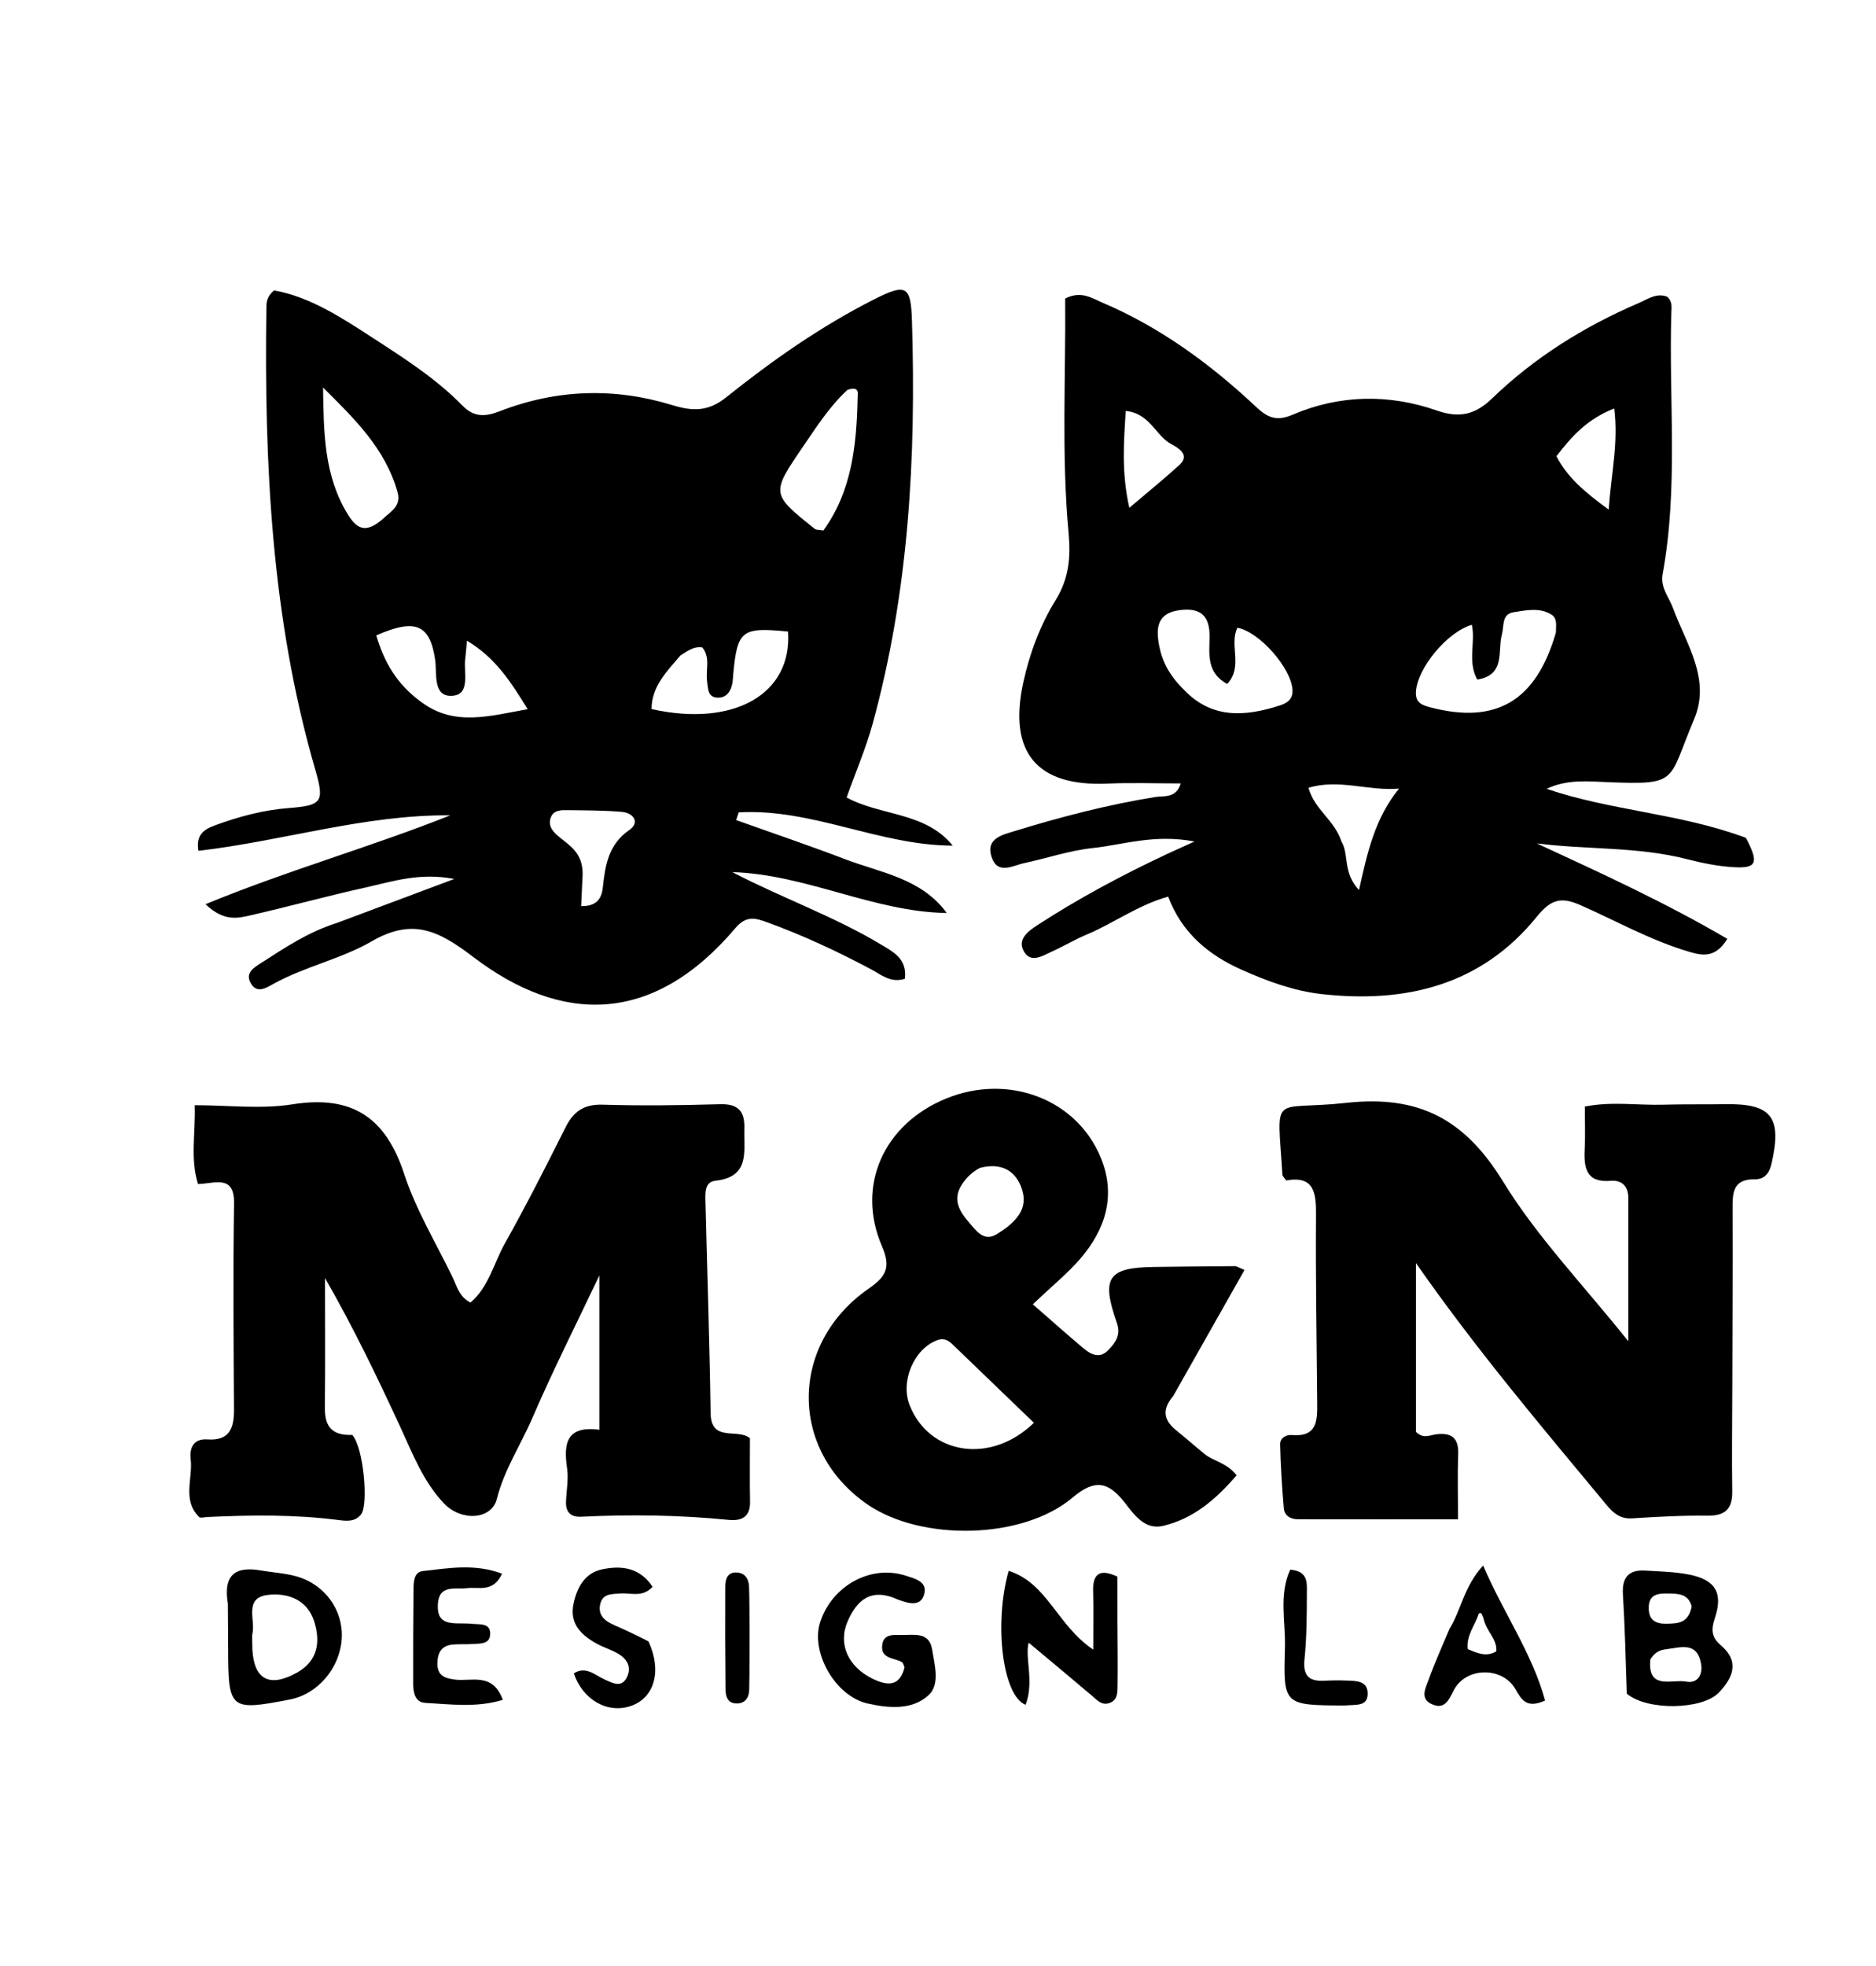 <svg version="1.1" id="Layer_1" xmlns="http://www.w3.org/2000/svg" xmlns:xlink="http://www.w3.org/1999/xlink" x="0px" y="0px"
	 width="100%" viewBox="0 0 336 352" enable-background="new 0 0 336 352" xml:space="preserve">
<path fill="#000000" opacity="1" stroke="none" 
	d="
M312.697,150.006 
	C315.076,154.516 314.65,155.513 310.445,155.259 
	C307.647,155.09 304.839,154.515 302.113,153.816 
	C293.298,151.556 284.222,152.147 275.256,151.006 
	C286.814,156.36 298.295,161.6 309.371,168.094 
	C307.154,171.733 304.689,171.049 302.331,170.346 
	C295.601,168.337 289.477,164.884 283.089,162.067 
	C279.737,160.589 277.872,160.884 275.266,164.107 
	C265.351,176.373 251.828,179.676 236.706,177.98 
	C231.693,177.418 227.003,175.68 222.429,173.647 
	C216.464,170.996 211.692,167.056 209.219,160.532 
	C203.829,162.039 199.498,165.281 194.631,167.322 
	C192.485,168.221 190.473,169.433 188.35,170.394 
	C186.731,171.127 184.678,172.476 183.44,170.436 
	C182.091,168.212 184.129,166.727 185.792,165.646 
	C193.203,160.83 200.983,156.672 208.982,152.922 
	C210.166,152.367 211.364,151.838 213.942,150.668 
	C206.749,149.284 201.204,151.251 195.646,151.844 
	C191.542,152.281 187.542,153.657 183.475,154.524 
	C181.357,154.976 178.634,156.723 177.567,153.347 
	C176.549,150.123 179.522,149.473 181.641,148.821 
	C189.908,146.276 198.276,144.106 206.827,142.709 
	C208.512,142.434 210.613,143.003 211.486,140.267 
	C206.989,140.267 202.64,140.107 198.307,140.297 
	C185.728,140.847 180.545,134.734 183.264,122.23 
	C184.401,117.001 186.276,111.963 189.075,107.433 
	C191.42,103.636 191.8,99.857 191.398,95.538 
	C190.088,81.45 190.898,67.332 190.78,53.446 
	C193.61,52.015 195.498,53.352 197.43,54.176 
	C207.832,58.607 216.8,65.183 224.989,72.866 
	C226.978,74.731 228.594,75.5 231.505,74.254 
	C239.932,70.649 248.759,70.502 257.353,73.505 
	C261.45,74.937 264.285,74.186 267.226,71.348 
	C274.861,63.981 283.734,58.454 293.462,54.276 
	C295.106,53.57 296.671,52.399 298.568,53.114 
	C299.555,53.918 299.377,54.971 299.347,55.938 
	C298.863,71.553 300.64,87.247 297.783,102.776 
	C297.337,105.204 298.904,106.859 299.63,108.842 
	C301.992,115.294 306.485,121.535 303.415,128.786 
	C298.709,139.899 300.789,140.535 288.176,140.046 
	C284.462,139.901 280.683,139.47 277.009,141.235 
	C288.594,145.18 300.943,145.619 312.697,150.006 
M278.668,113.241 
	C278.657,112.097 278.989,110.721 277.863,110.029 
	C275.742,108.726 273.332,109.264 271.093,109.615 
	C268.916,109.955 269.42,112.046 268.994,113.592 
	C268.187,116.52 269.704,120.882 264.577,121.663 
	C262.791,118.395 264.308,115.009 263.614,111.861 
	C259.121,113.192 253.84,119.667 253.595,123.862 
	C253.478,125.861 254.731,126.273 256.315,126.681 
	C267.907,129.666 275.109,125.601 278.668,113.241 
M212.037,123.48 
	C217.024,128.741 222.973,128.31 229.154,126.329 
	C230.451,125.913 231.567,125.288 231.491,123.552 
	C231.324,119.69 225.597,113.124 221.623,112.393 
	C220.094,115.474 222.71,119.357 219.803,122.449 
	C216.129,120.527 216.577,117.149 216.64,114.156 
	C216.723,110.17 214.977,108.736 211.177,109.258 
	C207.18,109.808 207.032,112.555 207.603,115.568 
	C208.14,118.397 209.421,120.916 212.037,123.48 
M240.266,150.668 
	C241.665,153.012 240.439,156.212 243.407,159.351 
	C244.91,152.517 246.302,146.428 250.574,141.196 
	C245.014,141.664 239.804,139.379 234.353,141.054 
	C235.497,145.067 238.949,146.721 240.266,150.668 
M278.764,81.681 
	C280.73,85.499 283.842,88.101 288.121,91.243 
	C288.589,84.678 289.882,79.358 289.113,73.134 
	C284.395,74.99 281.628,77.945 278.764,81.681 
M209.766,79.509 
	C206.955,78.006 205.984,74.005 201.616,73.577 
	C201.284,79.206 200.835,84.504 202.265,90.923 
	C205.74,87.967 208.541,85.702 211.199,83.28 
	C212.831,81.794 211.962,80.66 209.766,79.509 
z"/>
<path fill="#000000" opacity="1" stroke="none" 
	d="
M60.372,165.236 
	C67.254,162.649 73.776,160.209 81.364,157.369 
	C75.105,156.171 70.237,157.844 65.366,158.923 
	C58.552,160.432 51.816,162.291 45.012,163.848 
	C42.682,164.381 40.153,165.103 36.814,161.887 
	C51.687,155.765 66.431,151.641 80.649,145.977 
	C65.331,145.834 50.729,150.571 35.539,152.329 
	C35.057,149.398 36.564,148.478 38.589,147.738 
	C42.819,146.192 47.135,145.035 51.626,144.682 
	C57.736,144.202 58.153,143.621 56.428,137.667 
	C48.617,110.697 47.317,83.035 47.709,55.197 
	C47.722,54.215 47.703,53.182 49.078,51.994 
	C55.57,53.147 61.272,56.929 66.925,60.595 
	C72.503,64.212 78.146,67.831 82.839,72.631 
	C84.928,74.767 86.94,74.621 89.59,73.596 
	C99.692,69.69 110.075,69.358 120.393,72.529 
	C124.064,73.657 126.852,73.702 130.03,71.162 
	C138.357,64.505 147.083,58.379 156.646,53.555 
	C162.329,50.688 163.141,51.209 163.333,57.398 
	C164.09,81.775 162.793,105.954 156.289,129.606 
	C155.106,133.91 153.325,138.049 151.635,142.781 
	C157.736,146.119 165.709,145.328 170.647,151.402 
	C157.557,151.388 145.435,144.695 132.309,145.445 
	C132.156,145.906 132.003,146.366 131.849,146.827 
	C138.338,149.145 144.869,151.351 151.303,153.813 
	C157.726,156.272 164.995,157.214 169.568,163.469 
	C156.346,163.24 144.484,156.563 131.157,156.146 
	C140.076,160.778 149.363,164.052 157.78,169.101 
	C160.039,170.456 162.509,171.693 162.064,175.244 
	C159.539,176.054 157.809,174.5 156.016,173.547 
	C149.979,170.337 143.804,167.447 137.374,165.119 
	C135.324,164.377 133.667,163.86 131.716,166.162 
	C116.785,183.772 100.39,183.214 84.803,171.369 
	C78.476,166.561 73.896,164.295 66.509,168.569 
	C61.119,171.687 54.711,173.019 49.128,176.068 
	C47.799,176.795 45.952,178.113 44.826,175.881 
	C43.931,174.105 45.575,173.177 46.818,172.381 
	C51.022,169.688 55.167,166.869 60.372,165.236 
M75.699,125.872 
	C81.523,130.034 87.644,128.206 94.511,126.968 
	C91.48,122.086 88.78,117.79 83.634,114.716 
	C83.479,116.358 83.429,117.167 83.322,117.969 
	C82.994,120.432 84.368,124.448 80.88,124.582 
	C77.477,124.713 78.287,120.517 77.939,118.149 
	C77.017,111.873 74.498,110.625 67.393,113.765 
	C68.781,118.437 70.992,122.54 75.699,125.872 
M121.85,117.369 
	C119.464,120.201 116.711,122.85 116.695,126.956 
	C131.504,130.255 141.933,124.214 141.139,113.072 
	C132.788,112.251 132.051,112.836 131.309,120.883 
	C131.264,121.377 131.262,121.88 131.166,122.365 
	C130.884,123.795 130.119,124.932 128.577,124.909 
	C126.736,124.881 126.831,123.318 126.646,122.004 
	C126.359,119.958 127.297,117.703 125.769,115.901 
	C124.374,115.697 123.41,116.368 121.85,117.369 
M151.793,69.794 
	C148.597,72.746 146.266,76.384 143.842,79.934 
	C138.065,88.393 138.091,88.415 145.95,94.708 
	C146.17,94.884 146.572,94.831 147.466,94.983 
	C152.554,87.986 153.418,79.721 153.601,71.281 
	C153.618,70.493 154.026,69.065 151.793,69.794 
M68.546,92.929 
	C69.921,91.598 71.913,90.671 71.199,88.115 
	C68.997,80.242 63.391,74.897 57.861,69.383 
	C57.98,77.363 58.005,85.098 62.267,92.052 
	C63.93,94.767 65.513,95.558 68.546,92.929 
M104.353,156.511 
	C104.265,158.403 104.177,160.295 104.086,162.236 
	C106.684,162.27 107.729,161.074 107.959,158.96 
	C108.393,154.984 108.918,151.23 112.734,148.587 
	C114.64,147.268 113.495,145.528 111.312,145.349 
	C108.186,145.093 105.037,145.088 101.897,145.052 
	C100.599,145.037 99.068,144.921 98.587,146.551 
	C98.148,148.041 99.175,149.045 100.221,149.9 
	C102.132,151.46 104.377,152.764 104.353,156.511 
z"/>
<path fill="#000000" opacity="1" stroke="none" 
	d="
M63.096,256.906 
	C65.138,259.211 65.995,269.371 64.694,271.102 
	C63.611,272.545 61.984,272.323 60.556,272.14 
	C52.757,271.143 44.943,271.245 37.119,271.607 
	C36.623,271.629 35.91,271.846 35.663,271.602 
	C32.598,268.571 34.566,264.734 34.152,261.272 
	C33.914,259.284 34.625,257.533 37.156,257.712 
	C41.065,257.989 41.922,255.758 41.903,252.427 
	C41.833,240.103 41.728,227.776 41.917,215.454 
	C41.997,210.191 38.416,211.943 35.462,211.987 
	C34.041,207.387 35.042,202.976 34.877,197.879 
	C40.905,197.879 46.77,198.613 52.376,197.721 
	C63.033,196.025 69.065,200.035 72.387,210.18 
	C74.492,216.611 78.092,222.555 81.067,228.696 
	C81.84,230.29 82.238,232.182 84.263,233.215 
	C87.546,230.406 88.44,226.166 90.421,222.63 
	C94.245,215.808 97.794,208.828 101.294,201.833 
	C102.726,198.971 104.596,197.687 107.928,197.785 
	C114.915,197.991 121.917,197.905 128.905,197.702 
	C132.18,197.607 133.417,198.885 133.316,202.069 
	C133.188,206.125 134.418,210.715 128.098,211.405 
	C126.209,211.611 126.318,213.582 126.354,215.074 
	C126.659,227.722 127.093,240.368 127.272,253.018 
	C127.348,258.346 132.137,255.638 134.318,257.509 
	C134.318,261.277 134.264,265.068 134.336,268.856 
	C134.388,271.593 132.831,272.357 130.511,272.124 
	C121.713,271.243 112.902,271.131 104.078,271.557 
	C102.19,271.648 101.304,270.714 101.374,268.851 
	C101.449,266.855 101.85,264.816 101.566,262.875 
	C100.925,258.483 101.4,255.211 107.344,255.986 
	C107.344,246.829 107.344,238.051 107.344,228.364 
	C103.13,237.253 99.003,245.412 95.388,253.793 
	C93.288,258.662 90.312,263.109 88.98,268.387 
	C88.044,272.095 82.637,272.458 79.51,269.167 
	C75.772,265.232 73.864,260.177 71.631,255.35 
	C67.539,246.506 63.325,237.73 58.212,228.823 
	C58.212,236.958 58.273,244.398 58.183,251.836 
	C58.144,255.014 59.058,257.06 63.096,256.906 
z"/>
<path fill="#000000" opacity="1" stroke="none" 
	d="
M310.266,248 
	C310.251,254.663 310.161,260.827 310.253,266.988 
	C310.301,270.187 308.985,271.413 305.774,271.372 
	C301.289,271.316 296.794,271.56 292.314,271.851 
	C289.695,272.022 288.455,270.311 287.068,268.639 
	C275.701,254.943 264.204,241.35 253.6,226.136 
	C253.6,236.712 253.6,246.673 253.6,256.354 
	C254.934,257.68 256.094,256.943 257.187,256.806 
	C259.883,256.467 261.282,257.361 261.168,260.317 
	C261.035,263.783 261.137,267.258 261.137,272.02 
	C251.297,272.02 241.873,272.028 232.449,272.011 
	C231.147,272.009 230.05,271.371 229.935,270.052 
	C229.605,266.244 229.377,262.423 229.281,258.603 
	C229.253,257.485 230.316,256.839 231.399,256.932 
	C236.022,257.328 235.938,254.194 235.913,251.065 
	C235.823,239.907 235.619,228.747 235.705,217.59 
	C235.737,213.565 235.397,210.444 230.356,211.351 
	C230.025,210.852 229.702,210.589 229.685,210.307 
	C228.756,195.198 227.538,198.949 241.16,197.455 
	C254.224,196.022 262.394,200.458 269.195,211.529 
	C275.315,221.492 283.632,230.106 291.644,240.147 
	C291.644,230.941 291.651,222.7 291.639,214.46 
	C291.637,212.409 290.488,211.251 288.521,211.416 
	C284.105,211.786 283.656,209.15 283.825,205.76 
	C283.947,203.294 283.849,200.818 283.849,198.12 
	C288.702,197.159 293.335,197.924 297.929,197.788 
	C301.591,197.68 305.258,197.76 308.921,197.696 
	C317.331,197.549 319.206,199.984 317.277,208.405 
	C316.876,210.152 315.939,211.168 314.267,211.144 
	C310.303,211.086 310.303,213.652 310.314,216.52 
	C310.352,226.847 310.29,237.174 310.266,248 
z"/>
<path fill="#000000" opacity="1" stroke="none" 
	d="
M210.132,249.935 
	C207.945,252.509 208.548,254.409 210.737,256.152 
	C212.428,257.5 214.042,258.944 215.719,260.31 
	C217.359,261.646 219.742,261.881 221.48,264.145 
	C217.817,268.403 213.765,271.912 208.307,273.194 
	C205.036,273.962 203.16,271.219 201.441,269.026 
	C198.55,265.339 196.168,264.693 192.111,268.121 
	C183.148,275.692 164.997,275.968 155.377,269.362 
	C141.291,259.689 141.304,240.597 155.625,230.688 
	C158.814,228.48 159.558,226.821 157.957,223.106 
	C153.286,212.265 158.302,201.219 169.491,196.668 
	C180.606,192.146 192.862,196.772 197.17,207.31 
	C199.918,214.036 198.019,220.093 193.49,225.354 
	C191.235,227.973 188.501,230.18 184.983,233.526 
	C188.091,236.234 191.043,238.873 194.076,241.418 
	C195.412,242.54 196.971,243.316 198.504,241.719 
	C199.783,240.387 200.798,239.039 200.038,236.865 
	C197.195,228.735 198.422,226.955 206.693,226.837 
	C211.522,226.768 216.351,226.719 221.18,226.689 
	C221.482,226.687 221.786,226.92 222.898,227.375 
	C218.676,234.842 214.493,242.239 210.132,249.935 
M185.178,254.738 
	C180.303,250.039 175.434,245.335 170.548,240.647 
	C169.812,239.941 169.021,239.519 167.877,239.941 
	C163.727,241.471 161.219,247.269 162.915,251.579 
	C166.392,260.414 177.392,262.291 185.178,254.738 
M175.515,209.098 
	C174.151,209.8 173.097,210.819 172.259,212.107 
	C170.515,214.784 171.888,216.949 173.55,218.857 
	C174.784,220.273 176.179,222.414 178.506,220.98 
	C181.228,219.304 184.055,217 183.194,213.503 
	C182.426,210.383 180.135,207.909 175.515,209.098 
z"/>
<path fill="#000000" opacity="1" stroke="none" 
	d="
M291.367,303.242 
	C291.167,297.026 291.02,291.226 290.673,285.438 
	C290.494,282.455 291.673,281.02 294.633,281.195 
	C297.282,281.351 299.97,281.404 302.557,281.92 
	C307.247,282.855 308.645,285.214 307.138,289.704 
	C306.465,291.707 306.494,293.12 308.171,294.535 
	C311.654,297.474 310.391,300.412 307.816,303.076 
	C304.9,306.093 295.103,306.356 291.367,303.242 
M295.587,297.074 
	C294.991,302.72 299.53,300.593 302.037,301.083 
	C303.928,301.453 305.023,299.94 304.672,297.905 
	C303.986,293.919 301.112,294.925 298.528,295.271 
	C297.535,295.405 296.574,295.563 295.587,297.074 
M302.992,287.618 
	C302.386,285.322 300.53,285.326 298.704,285.306 
	C296.985,285.288 295.36,285.409 295.294,287.749 
	C295.225,290.186 296.643,290.79 298.747,290.709 
	C300.6,290.638 302.412,290.59 302.992,287.618 
z"/>
<path fill="#000000" opacity="1" stroke="none" 
	d="
M200.142,290.211 
	C200.16,294.342 200.213,298.003 200.164,301.664 
	C200.146,302.954 200.247,304.472 198.571,304.952 
	C197.254,305.329 196.461,304.358 195.563,303.595 
	C191.658,300.277 187.711,297.01 184.24,294.109 
	C183.512,296.721 185.274,301.13 183.69,305.228 
	C179.601,303.657 177.967,290.842 180.653,281.246 
	C187.584,283.427 189.344,291.036 195.808,295.346 
	C195.808,291.409 195.894,288.203 195.784,285.004 
	C195.666,281.57 197.116,280.879 200.137,282.279 
	C200.137,284.785 200.137,287.263 200.142,290.211 
z"/>
<path fill="#000000" opacity="1" stroke="none" 
	d="
M40.814,287.153 
	C39.922,281.769 42.321,280.412 46.722,281.175 
	C48.841,281.542 51.026,281.653 53.083,282.23 
	C58.216,283.67 61.51,288.321 61.208,293.371 
	C60.892,298.655 56.916,303.317 51.901,304.285 
	C41.158,306.358 40.879,306.124 40.864,295.092 
	C40.86,292.605 40.835,290.118 40.814,287.153 
M45.199,295.289 
	C45.489,300.76 48.303,302.213 53.229,299.442 
	C56.963,297.341 57.393,293.924 56.302,290.38 
	C55.092,286.448 51.581,285.127 47.965,285.559 
	C43.677,286.072 45.738,289.935 45.224,292.403 
	C45.092,293.04 45.2,293.727 45.199,295.289 
z"/>
<path fill="#000000" opacity="1" stroke="none" 
	d="
M160.802,286.383 
	C155.954,284.159 153.418,286.581 151.811,290.303 
	C150.03,294.432 151.972,298.475 156.336,300.589 
	C159.008,301.883 161.162,301.955 162.011,298.506 
	C161.832,298.14 161.769,297.72 161.541,297.59 
	C160.091,296.766 157.531,297.017 158.048,294.29 
	C158.372,292.575 160.012,292.699 161.308,292.732 
	C163.537,292.788 166.417,292.031 166.945,295.309 
	C167.387,298.048 168.401,301.552 166.341,303.479 
	C163.397,306.235 159.083,305.836 155.362,304.988 
	C149.56,303.666 145.19,295.818 146.873,290.51 
	C148.962,283.922 155.97,280.055 162.245,282.119 
	C163.767,282.62 165.982,283.11 165.578,285.175 
	C165.093,287.655 163.002,287.221 160.802,286.383 
z"/>
<path fill="#000000" opacity="1" stroke="none" 
	d="
M84.054,290.687 
	C85.852,290.932 87.894,290.406 87.793,292.649 
	C87.714,294.4 85.974,294.259 84.675,294.342 
	C83.516,294.416 82.348,294.348 81.19,294.433 
	C79.138,294.583 78.367,295.83 78.342,297.784 
	C78.315,299.983 79.573,300.472 81.489,300.716 
	C84.417,301.089 88.262,299.363 90.051,304.346 
	C85.261,305.79 80.682,305.128 76.178,304.884 
	C74.332,304.784 74.001,303.043 73.997,301.481 
	C73.985,295.835 74.003,290.188 74.056,284.543 
	C74.069,283.209 74.144,281.46 75.714,281.284 
	C80.325,280.768 85.023,279.915 89.918,281.753 
	C88.336,285.195 85.737,284.083 83.653,284.34 
	C81.495,284.605 78.616,283.614 78.421,287.258 
	C78.206,291.269 81.229,290.537 84.054,290.687 
z"/>
<path fill="#000000" opacity="1" stroke="none" 
	d="
M259.598,291.657 
	C261.754,288.158 262.14,284.144 265.635,280.286 
	C269.335,288.899 274.417,295.996 276.733,304.462 
	C273.43,305.969 272.502,304.321 271.44,302.455 
	C269.096,298.337 262.507,298.408 260.345,302.682 
	C259.404,304.543 258.669,306.132 256.419,305.101 
	C254.24,304.103 255.366,302.173 255.871,300.744 
	C256.92,297.781 258.243,294.915 259.598,291.657 
M265.683,289.711 
	C265.562,289.415 265.462,289.107 265.304,288.833 
	C265.275,288.784 264.887,288.835 264.865,288.905 
	C264.191,290.993 262.584,292.818 262.866,295.249 
	C264.651,296.016 266.248,296.711 268.001,295.652 
	C268.178,293.398 266.194,292.149 265.683,289.711 
z"/>
<path fill="#000000" opacity="1" stroke="none" 
	d="
M116.15,293.878 
	C118.601,299.198 117.192,303.937 113.078,305.407 
	C108.892,306.903 104.374,304.386 102.783,299.596 
	C104.925,298.236 106.51,299.884 108.208,300.656 
	C109.776,301.369 111.432,302.336 112.378,300.082 
	C113.136,298.277 112.148,296.848 110.521,295.968 
	C109.358,295.339 108.069,294.942 106.912,294.304 
	C104.125,292.77 101.972,290.751 102.713,287.179 
	C103.316,284.268 104.722,281.644 107.796,280.985 
	C111.23,280.249 114.609,280.617 116.875,284.102 
	C115.04,286.094 112.949,285.145 111.085,285.301 
	C109.582,285.427 107.931,285.276 107.504,287.212 
	C107.054,289.245 108.365,290.233 110.008,290.959 
	C111.971,291.826 113.918,292.729 116.15,293.878 
z"/>
<path fill="#000000" opacity="1" stroke="none" 
	d="
M240.795,305.353 
	C229.961,305.308 229.82,305.303 230.135,295.068 
	C230.278,290.415 229.011,285.555 231.078,281.038 
	C234.299,281.269 234.07,283.401 234.066,285.11 
	C234.059,289.102 234.046,293.113 233.64,297.076 
	C233.337,300.045 234.455,301.065 237.211,300.923 
	C238.54,300.855 239.876,300.829 241.205,300.891 
	C242.852,300.967 244.909,300.875 244.96,303.157 
	C245.015,305.611 242.836,305.165 240.795,305.353 
z"/>
<path fill="#000000" opacity="1" stroke="none" 
	d="
M134.245,292.041 
	C134.233,295.847 134.255,299.165 134.188,302.482 
	C134.157,303.994 133.42,305.082 131.756,304.98 
	C130.255,304.887 129.95,303.641 129.939,302.454 
	C129.881,296.317 129.864,290.179 129.893,284.042 
	C129.899,282.859 130.205,281.579 131.716,281.536 
	C133.329,281.491 134.106,282.585 134.159,284.089 
	C134.247,286.575 134.221,289.065 134.245,292.041 
z"/>
</svg>